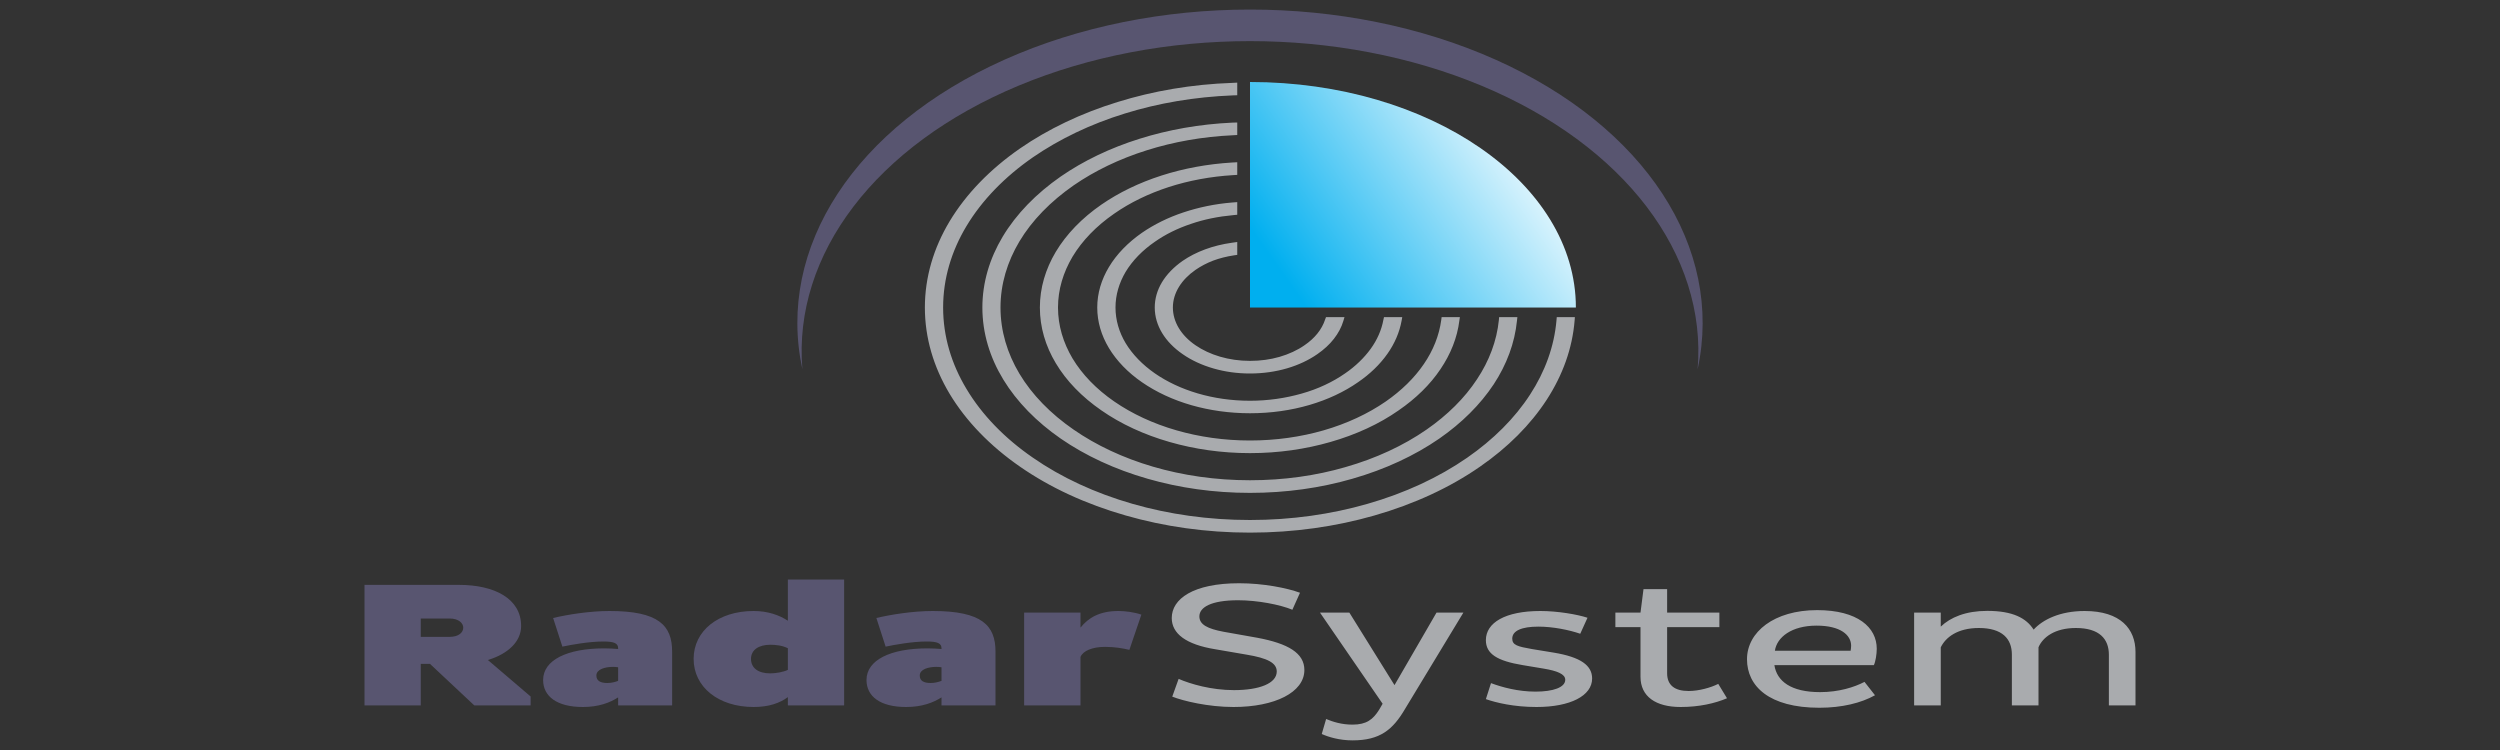 <?xml version="1.0" encoding="UTF-8"?>
<!DOCTYPE svg PUBLIC "-//W3C//DTD SVG 1.1//EN" "http://www.w3.org/Graphics/SVG/1.1/DTD/svg11.dtd">
<!-- Creator: CorelDRAW 2019 (64 Bit) -->
<svg xmlns="http://www.w3.org/2000/svg" xml:space="preserve" width="200px" height="60px" version="1.1" style="shape-rendering:geometricPrecision; text-rendering:geometricPrecision; image-rendering:optimizeQuality; fill-rule:evenodd; clip-rule:evenodd"
viewBox="0 0 200 60"
 xmlns:xlink="http://www.w3.org/1999/xlink">
 <rect x="0" y="0" width="200" height="60" fill="#333333" stroke="none"/>
 <defs>
  <style type="text/css">
   <![CDATA[
    .fil2 {fill:#585570}
    .fil3 {fill:#585570;fill-rule:nonzero}
    .fil0 {fill:#A9ABAE;fill-rule:nonzero}
    .fil1 {fill:url(#id0)}
   ]]>
  </style>
  <linearGradient id="id0" gradientUnits="userSpaceOnUse" x1="102.99" y1="22.49" x2="122.44" y2="8.77">
   <stop offset="0" style="stop-opacity:1; stop-color:#00AFEF"/>
   <stop offset="1" style="stop-opacity:1; stop-color:white"/>
  </linearGradient>
 </defs>
 <g id="Camada_x0020_1">
  <g id="_1675969807104">
   <g id="_1675967355104">
    <path class="fil0" d="M107.47 25.67c-0.15,0.51 -0.41,0.99 -0.76,1.44 -0.35,0.45 -0.8,0.86 -1.32,1.22 -1.38,0.96 -3.28,1.55 -5.39,1.55 -1.03,0 -2.01,-0.14 -2.91,-0.4 -0.94,-0.27 -1.78,-0.66 -2.48,-1.15 -1.38,-0.95 -2.23,-2.27 -2.23,-3.73 0,-0.71 0.2,-1.39 0.57,-2.01 0.39,-0.65 0.96,-1.23 1.66,-1.72 1.06,-0.73 2.42,-1.24 3.94,-1.45l0.43 -0.06 0 1.03 -0.28 0.04c-0.59,0.09 -1.14,0.23 -1.65,0.42 -0.52,0.2 -0.99,0.45 -1.41,0.74 -1.11,0.77 -1.81,1.84 -1.81,3.01 0,0.58 0.17,1.14 0.47,1.64 0.31,0.52 0.77,0.99 1.34,1.38 1.12,0.77 2.66,1.25 4.36,1.25 0.84,0 1.63,-0.11 2.36,-0.32 0.75,-0.22 1.43,-0.53 2,-0.93 0.81,-0.55 1.39,-1.26 1.65,-2.06l0.07 -0.19 1.48 0 -0.09 0.3 0 0zm18.5 -0.04c-0.18,2.25 -0.96,4.38 -2.22,6.33 -1.31,2.02 -3.13,3.84 -5.36,5.38 -2.39,1.66 -5.26,2.99 -8.44,3.9 -3.07,0.88 -6.43,1.37 -9.95,1.37 -3.52,0 -6.88,-0.49 -9.94,-1.37 -3.19,-0.91 -6.06,-2.24 -8.45,-3.9 -2.4,-1.66 -4.33,-3.65 -5.65,-5.85 -1.27,-2.13 -1.97,-4.45 -1.97,-6.89 0,-2.43 0.7,-4.76 1.97,-6.88 1.32,-2.2 3.25,-4.19 5.65,-5.85 2.23,-1.54 4.87,-2.81 7.8,-3.71 2.83,-0.88 5.94,-1.42 9.19,-1.53l0.38 -0.02 0 1.01 -0.34 0.01c-3.07,0.12 -5.98,0.62 -8.65,1.45 -2.76,0.85 -5.24,2.05 -7.35,3.5 -2.27,1.57 -4.09,3.45 -5.33,5.52 -1.2,2 -1.86,4.2 -1.86,6.5 0,2.31 0.66,4.5 1.86,6.5 1.24,2.08 3.06,3.96 5.33,5.52 2.26,1.57 4.97,2.83 7.97,3.69 2.89,0.83 6.06,1.29 9.39,1.29 3.33,0 6.5,-0.46 9.39,-1.29 3.01,-0.86 5.71,-2.12 7.98,-3.69 2.09,-1.45 3.81,-3.16 5.04,-5.06 1.19,-1.83 1.93,-3.84 2.11,-5.95l0.02 -0.24 1.45 0 -0.02 0.26 0 0zm-4.61 0.01c-0.18,1.81 -0.83,3.53 -1.86,5.1 -1.08,1.63 -2.56,3.1 -4.36,4.35 -1.97,1.36 -4.33,2.46 -6.95,3.21 -2.52,0.73 -5.29,1.13 -8.19,1.13 -2.9,0 -5.66,-0.4 -8.19,-1.13 -2.62,-0.75 -4.98,-1.85 -6.95,-3.21 -3.88,-2.69 -6.27,-6.39 -6.27,-10.49 0,-2 0.58,-3.92 1.62,-5.66 1.09,-1.82 2.68,-3.45 4.65,-4.82 1.81,-1.25 3.94,-2.28 6.31,-3.02 2.29,-0.72 4.79,-1.17 7.43,-1.29l0.38 -0.01 0 1 -0.34 0.02c-2.44,0.11 -4.77,0.53 -6.89,1.2 -2.2,0.69 -4.18,1.65 -5.86,2.81 -1.84,1.28 -3.33,2.8 -4.34,4.49 -0.97,1.63 -1.51,3.41 -1.51,5.28 0,1.88 0.54,3.66 1.51,5.29 1.01,1.69 2.5,3.21 4.34,4.48 3.61,2.5 8.6,4.05 14.11,4.05 2.71,0 5.29,-0.37 7.63,-1.05 2.45,-0.7 4.64,-1.72 6.49,-3 1.67,-1.16 3.05,-2.52 4.04,-4.03 0.97,-1.46 1.58,-3.06 1.75,-4.74l0.02 -0.23 1.46 0 -0.03 0.27 0 0zm-4.61 0c-0.17,1.38 -0.7,2.69 -1.51,3.89 -0.83,1.24 -1.97,2.35 -3.35,3.3 -1.54,1.08 -3.4,1.94 -5.46,2.53 -1.98,0.57 -4.15,0.89 -6.43,0.89 -2.27,0 -4.45,-0.32 -6.43,-0.89 -2.06,-0.59 -3.91,-1.45 -5.46,-2.53 -1.55,-1.07 -2.8,-2.35 -3.65,-3.78 -0.82,-1.37 -1.27,-2.87 -1.27,-4.45 0,-1.57 0.45,-3.07 1.27,-4.45 0.85,-1.42 2.1,-2.71 3.65,-3.78 1.39,-0.96 3.01,-1.75 4.82,-2.33 1.74,-0.56 3.65,-0.92 5.66,-1.04l0.39 -0.02 0 1.01 -0.33 0.02c-1.82,0.11 -3.56,0.44 -5.14,0.95 -1.63,0.53 -3.11,1.25 -4.37,2.13 -1.42,0.98 -2.56,2.15 -3.34,3.45 -0.74,1.25 -1.16,2.62 -1.16,4.06 0,1.45 0.42,2.82 1.16,4.07 0.78,1.3 1.92,2.47 3.34,3.45 1.42,0.98 3.11,1.77 4.99,2.31 1.81,0.52 3.79,0.81 5.87,0.81 2.08,0 4.07,-0.29 5.88,-0.81 1.87,-0.54 3.56,-1.33 4.98,-2.31 1.25,-0.87 2.29,-1.88 3.05,-3 0.74,-1.08 1.22,-2.27 1.39,-3.52l0.03 -0.23 1.46 0 -0.04 0.27 0 0zm-4.62 0.01c-0.17,0.94 -0.56,1.84 -1.14,2.66 -0.6,0.85 -1.4,1.62 -2.35,2.27 -2.21,1.54 -5.27,2.48 -8.64,2.48 -1.65,0 -3.23,-0.23 -4.67,-0.64 -1.5,-0.43 -2.84,-1.06 -3.97,-1.84 -1.12,-0.77 -2.03,-1.71 -2.65,-2.74 -0.6,-1 -0.93,-2.09 -0.93,-3.24 0,-1.14 0.33,-2.23 0.93,-3.23 0.62,-1.04 1.53,-1.97 2.65,-2.75 0.96,-0.66 2.08,-1.22 3.32,-1.63 1.2,-0.4 2.52,-0.68 3.9,-0.79l0.4 -0.03 0 1.01 -0.31 0.03c-1.21,0.11 -2.35,0.34 -3.39,0.7 -1.08,0.36 -2.05,0.84 -2.89,1.43 -0.99,0.68 -1.79,1.5 -2.34,2.41 -0.52,0.88 -0.81,1.84 -0.81,2.85 0,1.01 0.29,1.98 0.81,2.85 0.55,0.91 1.35,1.73 2.34,2.42 1.95,1.35 4.64,2.19 7.61,2.19 1.46,0 2.85,-0.21 4.12,-0.57 1.32,-0.37 2.5,-0.93 3.49,-1.62 0.83,-0.57 1.52,-1.24 2.05,-1.97 0.51,-0.71 0.86,-1.49 1.01,-2.31l0.05 -0.22 1.46 0 -0.05 0.28 0 0z"/>
    <path class="fil1" d="M100 24.6l26.07 0c0,-9.96 -11.67,-18.04 -26.07,-18.04l0 18.04z"/>
    <path class="fil2" d="M135.81 29.54c2.11,-9.74 -4.22,-19.43 -16.17,-24.77 -11.96,-5.34 -27.32,-5.34 -39.27,0 -11.96,5.34 -18.29,15.03 -16.18,24.77 -0.77,-9.19 5.89,-17.93 17.28,-22.68 11.4,-4.76 25.66,-4.76 37.06,0 11.39,4.75 18.05,13.49 17.28,22.68l0 0z"/>
    <g>
     <path class="fil3" d="M29.16 56.43l4.5 0 0 -3.32 0.74 0 3.54 3.32 4.51 0 0 -0.71 -3.42 -2.92c1.62,-0.49 2.66,-1.48 2.66,-2.72 0,-2.19 -2.13,-3.29 -4.97,-3.29l-7.56 0 0 9.64 0 0zm4.5 -6.95l2.3 0c0.77,0 1.1,0.4 1.1,0.73 0,0.36 -0.33,0.74 -1.1,0.74l-2.3 0 0 -1.47zm11.33 2.25c0.72,-0.15 2.13,-0.41 3.27,-0.41 0.85,0 1.19,0.13 1.19,0.54l0 0.06c-0.34,-0.03 -0.74,-0.05 -1.12,-0.05 -2.95,0 -4.88,0.93 -4.88,2.53 0,1.3 1.09,2.16 3.18,2.16 1.27,0 2.17,-0.35 2.82,-0.77l0 0.64 4.32 0 0 -4.3c0,-2.1 -1.08,-3.25 -5.01,-3.25 -1.6,0 -3.38,0.29 -4.51,0.56l0.74 2.29 0 0zm2.72 2.31c0,-0.49 0.68,-0.69 1.33,-0.69 0.15,0 0.27,0.01 0.41,0.03l0 1.09c-0.26,0.1 -0.55,0.17 -0.86,0.17 -0.55,0 -0.88,-0.17 -0.88,-0.6l0 0zm7.78 -1.33c0,2.24 1.97,3.85 4.8,3.85 1.23,0 2.1,-0.32 2.74,-0.79l0 0.66 4.5 0 0 -10.07 -4.5 0 0 3.3c-0.68,-0.45 -1.6,-0.78 -2.74,-0.78 -2.83,0 -4.8,1.59 -4.8,3.83l0 0zm4.59 0c0,-0.72 0.62,-1.13 1.54,-1.13 0.41,0 0.96,0.05 1.41,0.28l0 1.73c-0.35,0.17 -0.96,0.28 -1.41,0.28 -0.95,0 -1.54,-0.42 -1.54,-1.16l0 0 0 0zm10.77 -0.98c0.72,-0.15 2.13,-0.41 3.28,-0.41 0.84,0 1.19,0.13 1.19,0.54l0 0.06c-0.35,-0.03 -0.74,-0.05 -1.13,-0.05 -2.95,0 -4.87,0.93 -4.87,2.53 0,1.3 1.08,2.16 3.17,2.16 1.27,0 2.17,-0.35 2.83,-0.77l0 0.64 4.32 0 0 -4.3c0,-2.1 -1.09,-3.25 -5.02,-3.25 -1.6,0 -3.38,0.29 -4.51,0.56l0.74 2.29 0 0zm2.73 2.31c0,-0.49 0.67,-0.69 1.33,-0.69 0.14,0 0.26,0.01 0.41,0.03l0 1.09c-0.27,0.1 -0.56,0.17 -0.86,0.17 -0.56,0 -0.88,-0.17 -0.88,-0.6l0 0zm8.35 2.39l4.51 0 0 -3.88c0.2,-0.48 0.94,-0.8 1.96,-0.8 0.78,0 1.42,0.11 1.95,0.24l0.96 -2.82c-0.59,-0.2 -1.29,-0.29 -1.84,-0.29 -1.5,0 -2.4,0.54 -3.03,1.33l0 -1.2 -4.51 0 0 7.42 0 0z"/>
     <path class="fil0" d="M93.78 55.73c0.88,0.35 2.89,0.83 4.9,0.83 3.3,0 5.67,-1.17 5.67,-2.96 0,-1.36 -1.31,-2.12 -3.77,-2.58l-2.7 -0.48c-1.27,-0.24 -1.93,-0.57 -1.93,-1.23 0,-0.72 0.92,-1.29 3.1,-1.29 1.55,0 3.36,0.35 4.34,0.76l0.61 -1.36c-1.04,-0.38 -2.93,-0.76 -4.87,-0.76 -3.69,0 -5.39,1.26 -5.39,2.78 0,1.26 1.15,2.12 3.48,2.5l2.5 0.43c1.7,0.28 2.42,0.67 2.42,1.35 0,0.95 -1.39,1.49 -3.42,1.49 -1.82,0 -3.48,-0.49 -4.43,-0.9l-0.51 1.42 0 0zm21.14 -6.72l-3.36 5.8 -3.61 -5.8 -2.35 0 5.01 7.29 -0.28 0.48c-0.49,0.78 -1.01,1.19 -2.13,1.19 -0.88,0 -1.58,-0.23 -2.11,-0.45l-0.35 1.2c0.53,0.24 1.42,0.51 2.46,0.51 2.21,0 3.23,-0.86 4.2,-2.51l4.67 -7.71 -2.15 0 0 0zm12.08 0.41c-0.82,-0.27 -2.4,-0.54 -3.77,-0.54 -2.82,0 -4.36,0.94 -4.36,2.33 0,1.1 0.9,1.66 2.95,2l1.68 0.28c1.08,0.18 1.72,0.44 1.72,0.89 0,0.61 -0.96,0.95 -2.38,0.95 -1.39,0 -2.68,-0.35 -3.56,-0.68l-0.41 1.28c0.8,0.28 2.23,0.63 4.05,0.63 2.71,0 4.45,-0.9 4.45,-2.28 0,-1.04 -0.9,-1.71 -3.07,-2.07l-1.77 -0.29c-1.12,-0.2 -1.55,-0.31 -1.55,-0.83 0,-0.63 0.75,-0.96 2.09,-0.96 1.16,0 2.45,0.26 3.35,0.57l0.58 -1.28 0 0zm4.48 -2.29l-0.24 1.88 -2.01 0 0 1.16 2.01 0 0 3.97c0,1.59 1.23,2.42 3.21,2.42 1.48,0 2.75,-0.29 3.71,-0.7l-0.7 -1.15c-0.59,0.3 -1.55,0.57 -2.37,0.57 -1.11,0 -1.72,-0.46 -1.72,-1.42l0 -3.69 4.18 0 0 -1.16 -4.18 0 0 -1.88 -1.89 0 0 0zm17.68 7.42c-0.82,0.43 -2.07,0.82 -3.55,0.82 -2.33,0 -3.46,-0.87 -3.66,-2.16l7.96 0c0.13,-0.27 0.23,-0.87 0.23,-1.31 0,-1.7 -1.51,-3.09 -4.77,-3.09 -3.44,0 -5.61,1.75 -5.61,3.93 0,2.15 1.76,3.88 5.79,3.88 1.8,0 3.34,-0.38 4.45,-1l-0.84 -1.07zm-1.11 -2.49l-6.06 0c0.16,-1.08 1.33,-2.01 3.34,-2.01 1.92,0 2.76,0.76 2.76,1.61 0,0.13 -0.02,0.28 -0.04,0.4zm5.08 -3.05l0 7.42 2.13 0 0 -4.64c0.39,-0.81 1.35,-1.55 3.05,-1.55 1.88,0 2.64,0.87 2.64,2.13l0 4.06 2.13 0 0 -4.65c0.35,-0.81 1.31,-1.54 2.99,-1.54 1.89,0 2.64,0.88 2.64,2.14l0 4.05 2.13 0 0 -4.27c0,-1.84 -1.19,-3.28 -4.07,-3.28 -1.99,0 -3.36,0.7 -4.08,1.49 -0.59,-0.93 -1.68,-1.5 -3.71,-1.5 -1.71,0 -2.94,0.51 -3.72,1.26l0 -1.12 -2.13 0 0 0z"/>
    </g>
   </g>
  </g>
 </g>
</svg>
